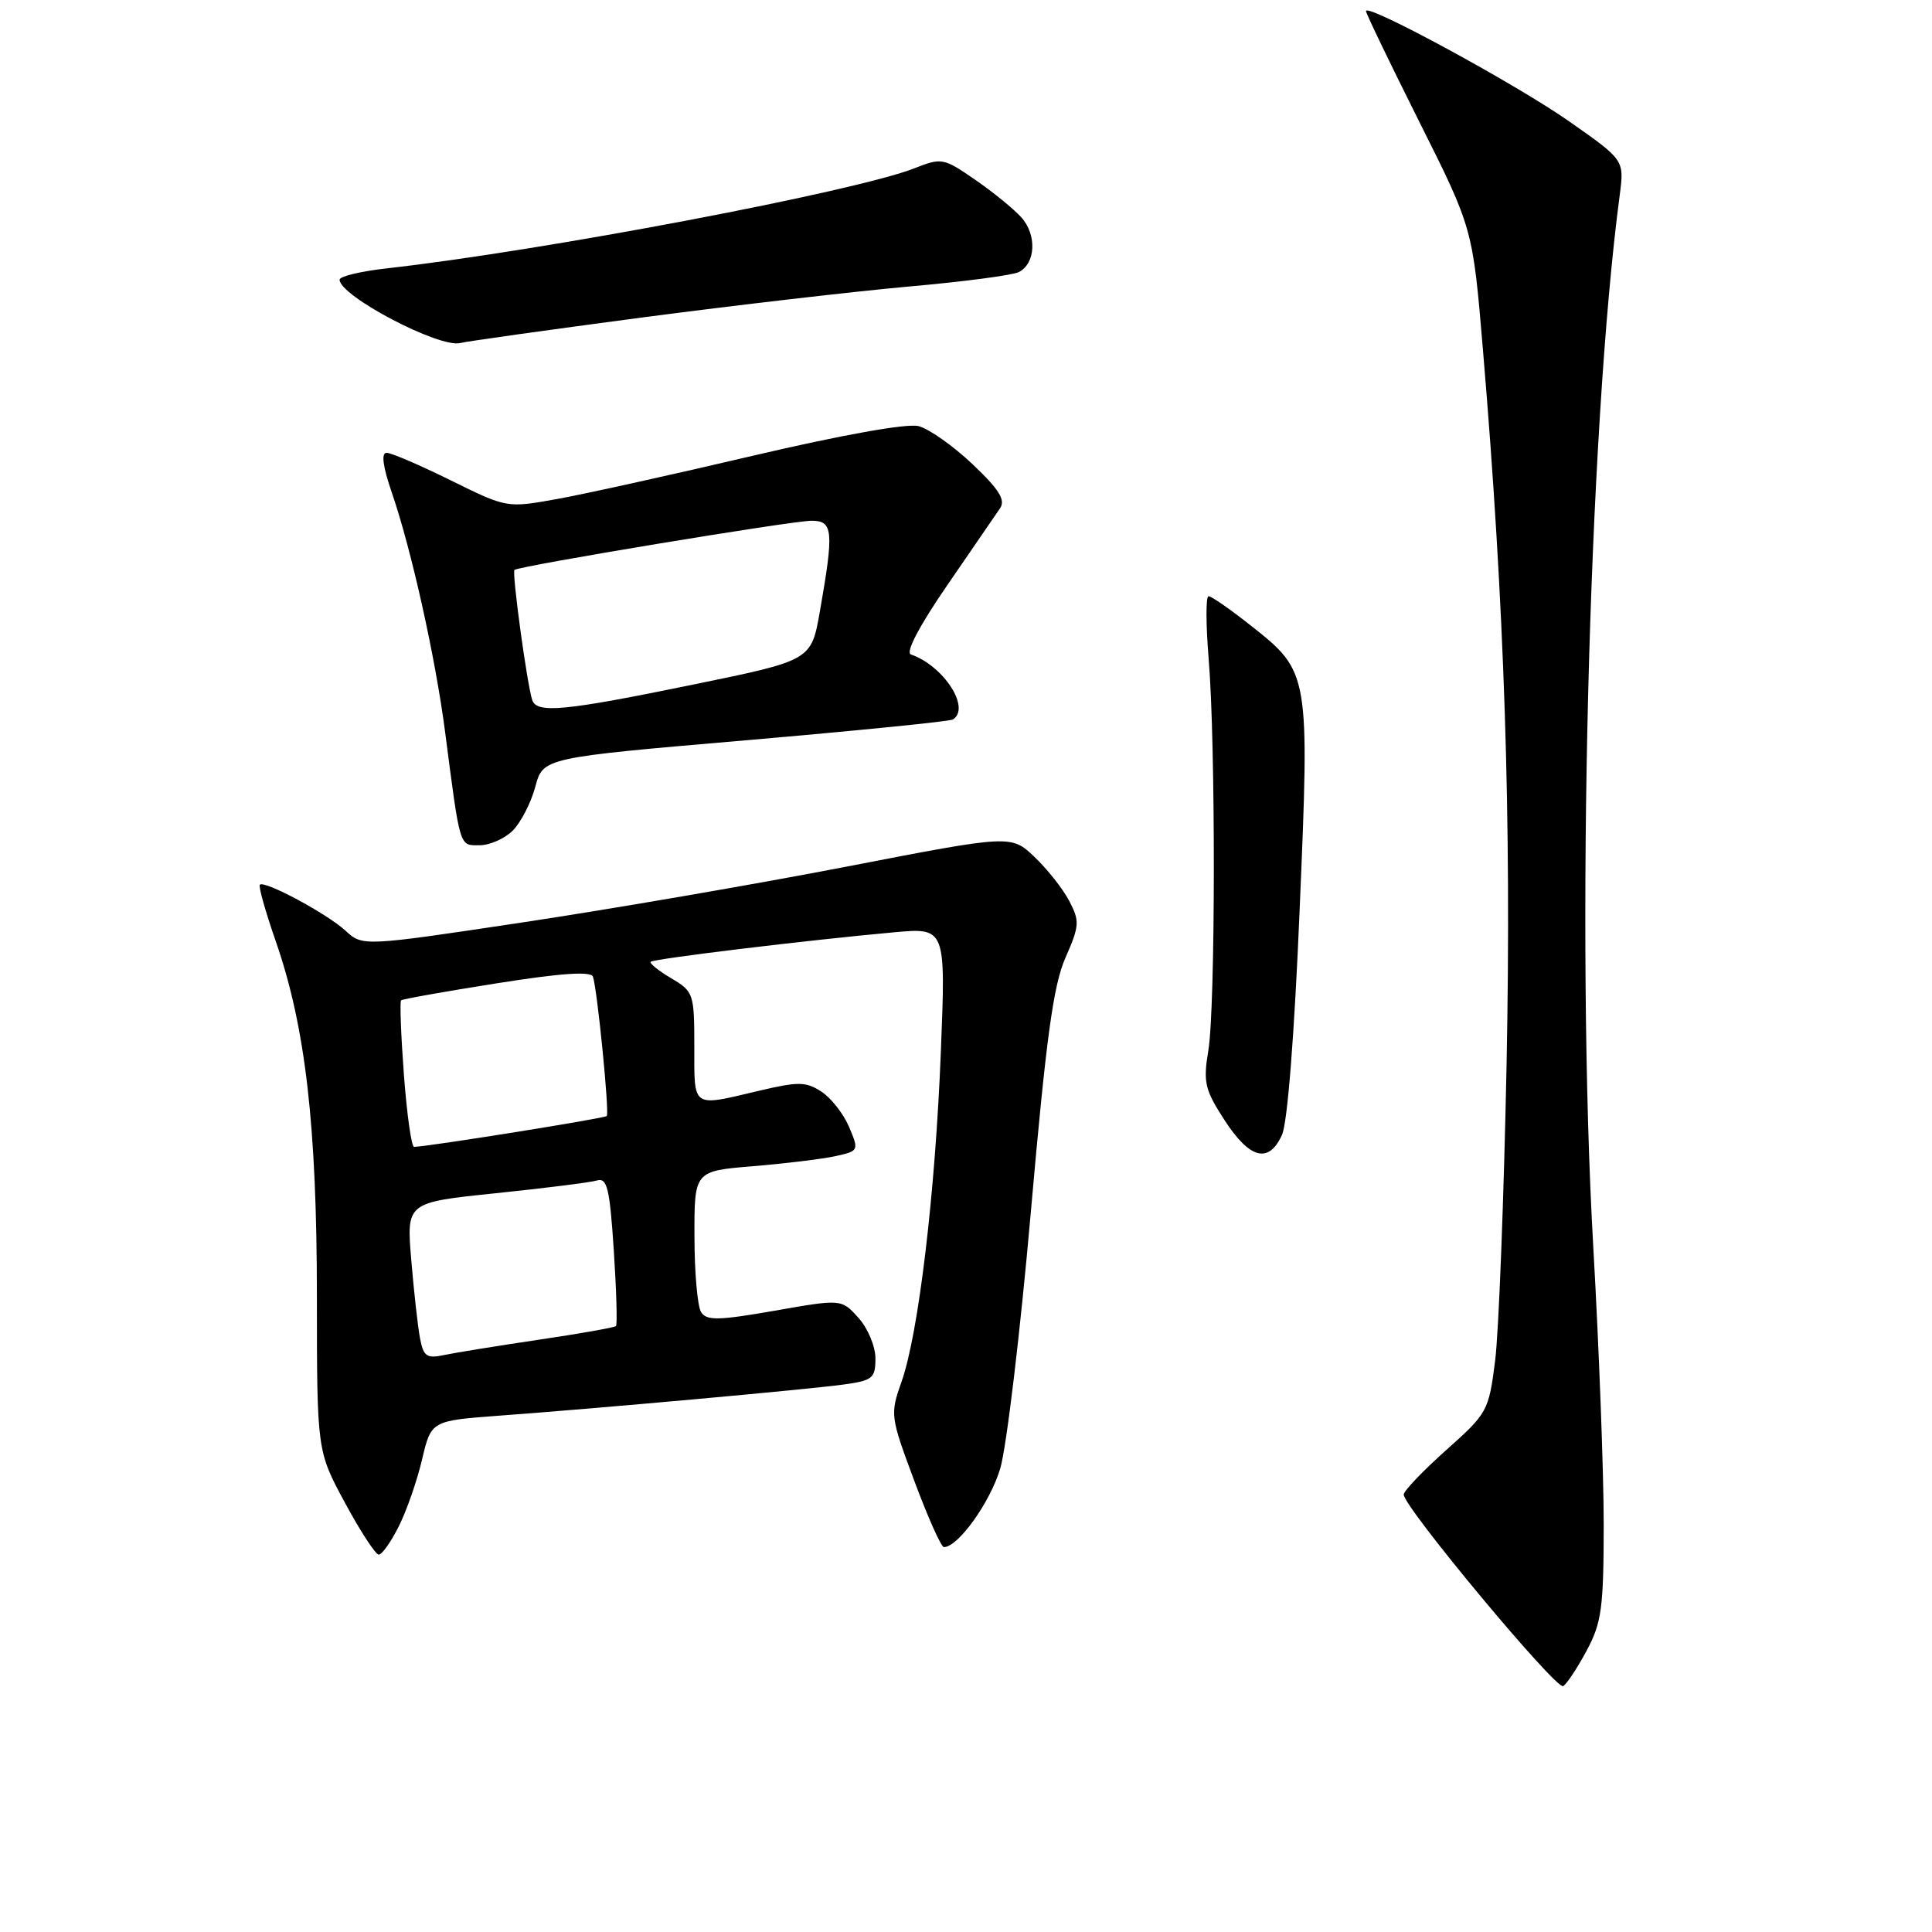 <?xml version="1.0" encoding="UTF-8" standalone="no"?>
<!DOCTYPE svg PUBLIC "-//W3C//DTD SVG 1.1//EN" "http://www.w3.org/Graphics/SVG/1.1/DTD/svg11.dtd" >
<svg xmlns="http://www.w3.org/2000/svg" xmlns:xlink="http://www.w3.org/1999/xlink" version="1.1" viewBox="0 0 256 256">
 <g >
 <path fill="currentColor"
d=" M 210.26 218.68 C 212.23 215.00 212.49 213.01 212.50 202.00 C 212.50 195.12 211.88 178.60 211.12 165.27 C 208.79 124.38 210.47 57.18 214.62 25.86 C 215.23 21.21 215.23 21.21 208.02 16.15 C 201.01 11.22 181.00 0.35 181.00 1.47 C 181.00 1.78 184.18 8.38 188.07 16.15 C 195.15 30.27 195.15 30.27 196.50 46.38 C 199.36 80.31 200.28 108.26 199.63 141.00 C 199.27 158.88 198.59 176.57 198.11 180.32 C 197.27 186.96 197.10 187.27 191.62 192.15 C 188.53 194.91 186.00 197.56 186.00 198.04 C 186.00 199.69 206.23 223.98 207.13 223.42 C 207.63 223.11 209.03 220.98 210.26 218.68 Z  M 52.84 202.25 C 53.88 200.19 55.27 196.19 55.93 193.37 C 57.14 188.25 57.14 188.25 66.32 187.57 C 79.62 186.59 106.80 184.13 111.75 183.46 C 115.63 182.93 116.00 182.63 116.00 179.99 C 116.00 178.41 114.99 175.99 113.75 174.62 C 111.50 172.12 111.50 172.12 102.63 173.68 C 95.17 174.98 93.62 175.01 92.90 173.86 C 92.42 173.11 92.02 168.60 92.02 163.84 C 92.00 155.17 92.00 155.17 99.75 154.53 C 104.01 154.18 108.93 153.58 110.68 153.20 C 113.81 152.51 113.83 152.46 112.51 149.33 C 111.77 147.58 110.11 145.47 108.83 144.64 C 106.78 143.31 105.78 143.30 100.50 144.55 C 91.61 146.65 92.00 146.93 92.00 138.72 C 92.00 131.65 91.91 131.38 88.93 129.62 C 87.24 128.62 86.03 127.64 86.23 127.44 C 86.62 127.04 107.06 124.57 118.41 123.54 C 125.32 122.91 125.32 122.91 124.67 139.31 C 123.93 158.14 121.71 176.74 119.45 183.11 C 117.93 187.41 117.97 187.69 121.16 196.25 C 122.95 201.06 124.71 205.00 125.07 205.00 C 126.95 205.00 131.19 199.09 132.53 194.61 C 133.37 191.80 135.20 176.45 136.60 160.50 C 138.62 137.51 139.57 130.55 141.18 126.90 C 143.04 122.68 143.08 122.05 141.69 119.40 C 140.86 117.80 138.78 115.17 137.08 113.55 C 133.98 110.61 133.98 110.61 112.29 114.81 C 100.36 117.12 81.03 120.45 69.33 122.21 C 48.06 125.41 48.06 125.41 45.78 123.32 C 43.32 121.06 35.04 116.62 34.43 117.23 C 34.23 117.44 35.18 120.82 36.55 124.75 C 40.47 136.04 41.99 149.14 41.99 171.88 C 42.00 192.26 42.00 192.26 45.71 199.13 C 47.75 202.91 49.77 206.00 50.19 206.00 C 50.61 206.00 51.81 204.31 52.84 202.25 Z  M 169.87 150.38 C 170.60 148.79 171.52 137.04 172.21 120.52 C 173.54 89.15 173.52 89.04 165.74 82.89 C 163.04 80.75 160.52 79.00 160.14 79.00 C 159.77 79.00 159.78 82.71 160.15 87.25 C 161.09 98.52 161.06 133.42 160.11 139.21 C 159.41 143.43 159.64 144.39 162.28 148.46 C 165.62 153.59 168.12 154.22 169.87 150.38 Z  M 67.95 110.05 C 69.02 108.98 70.36 106.37 70.93 104.25 C 71.97 100.40 71.97 100.40 98.74 98.10 C 113.46 96.83 125.84 95.59 126.25 95.34 C 128.68 93.86 125.06 88.23 120.70 86.72 C 119.96 86.46 121.80 82.95 125.50 77.57 C 128.80 72.76 131.95 68.17 132.50 67.37 C 133.27 66.25 132.42 64.88 128.86 61.50 C 126.30 59.08 123.08 56.81 121.70 56.46 C 120.17 56.08 111.58 57.62 99.84 60.37 C 89.20 62.87 77.50 65.46 73.83 66.12 C 67.16 67.32 67.16 67.32 59.75 63.66 C 55.68 61.65 51.85 60.00 51.23 60.00 C 50.49 60.00 50.72 61.78 51.91 65.25 C 54.51 72.79 57.70 87.14 58.98 97.00 C 61.00 112.55 60.84 112.00 63.55 112.00 C 64.90 112.00 66.88 111.12 67.95 110.05 Z  M 85.00 42.08 C 97.38 40.45 113.35 38.60 120.50 37.96 C 127.65 37.33 134.18 36.47 135.00 36.05 C 137.24 34.92 137.41 31.11 135.33 28.80 C 134.32 27.68 131.56 25.43 129.19 23.80 C 125.03 20.93 124.76 20.88 121.19 22.29 C 113.40 25.37 71.98 33.23 51.25 35.56 C 47.81 35.94 45.00 36.62 45.00 37.06 C 45.00 39.22 58.25 46.17 61.00 45.45 C 61.83 45.23 72.62 43.72 85.00 42.08 Z  M 55.65 177.31 C 55.36 175.76 54.84 171.09 54.49 166.91 C 53.86 159.33 53.86 159.33 65.68 158.11 C 72.18 157.44 78.22 156.68 79.10 156.42 C 80.45 156.03 80.79 157.43 81.33 165.66 C 81.68 171.00 81.81 175.52 81.62 175.71 C 81.43 175.90 76.83 176.72 71.39 177.52 C 65.95 178.33 60.30 179.24 58.84 179.55 C 56.54 180.04 56.11 179.74 55.65 177.31 Z  M 53.52 142.43 C 53.13 137.17 52.96 132.72 53.15 132.55 C 53.34 132.38 59.06 131.36 65.85 130.29 C 74.36 128.94 78.31 128.67 78.57 129.42 C 79.14 131.07 80.77 147.45 80.40 147.88 C 80.14 148.18 57.13 151.87 54.87 151.97 C 54.52 151.99 53.92 147.69 53.52 142.43 Z  M 70.52 92.75 C 69.84 90.70 67.81 75.86 68.17 75.52 C 68.73 75.00 104.94 69.00 107.55 69.00 C 110.39 69.00 110.51 70.36 108.64 81.00 C 107.50 87.50 107.50 87.50 92.00 90.68 C 74.72 94.23 71.13 94.57 70.52 92.75 Z "/>
</g>
</svg>